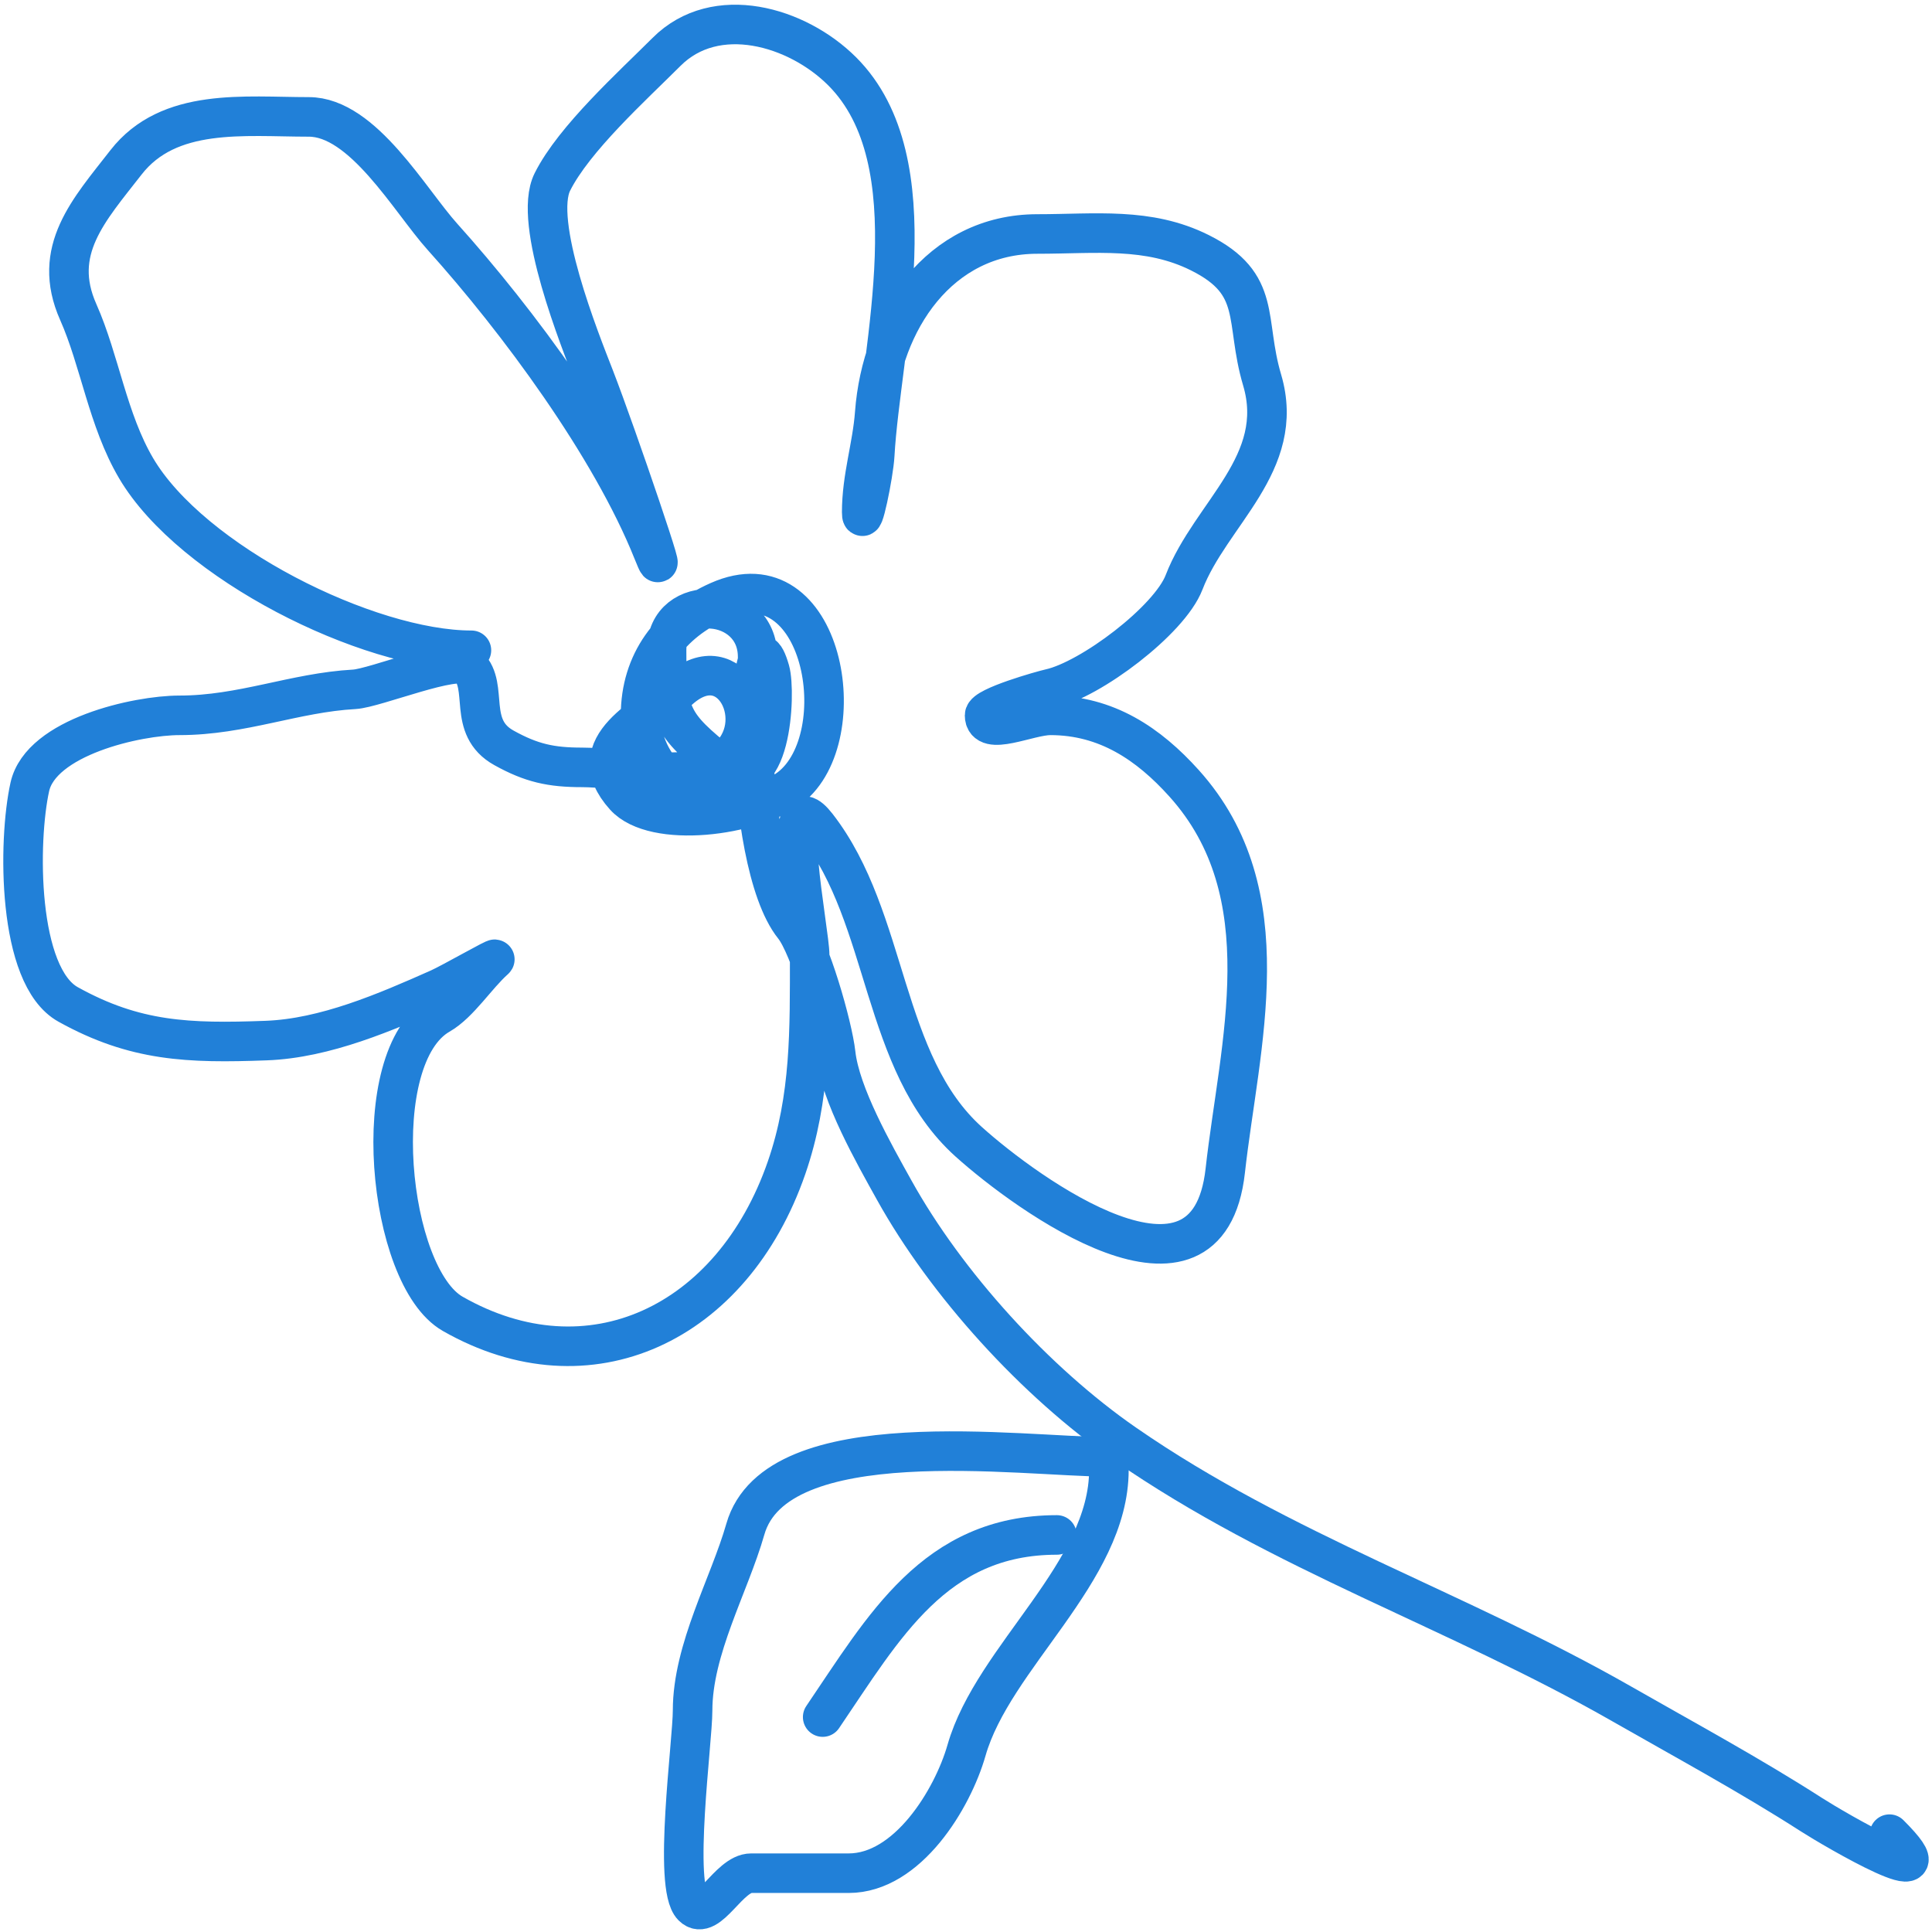 <svg width="335" height="335" viewBox="0 0 335 335" fill="none" xmlns="http://www.w3.org/2000/svg">
<path d="M81.743 112.757C63.786 112.757 33.206 97.517 23.594 81.176C18.666 72.8 17.302 62.509 13.568 54.106C8.824 43.432 15.428 36.408 21.839 28.165C29.294 18.581 42.381 20.27 53.546 20.27C62.935 20.27 71.065 34.778 76.73 41.073C89.721 55.507 105.913 77.373 113.199 95.588C117.144 105.45 106.898 75.284 103.048 65.385C100.594 59.075 92.303 38.502 95.779 31.549C99.53 24.047 109.665 14.906 115.58 8.99C124.103 0.468 138.209 4.549 146.034 12.374C161.67 28.01 152.705 60.355 151.673 78.92C151.486 82.3 149.417 92.206 149.417 88.821C149.417 82.768 151.246 77.424 151.673 71.652C152.86 55.628 162.884 40.572 179.871 40.572C189.953 40.572 199.097 39.344 208.068 43.83C218.96 49.276 215.751 55.441 218.846 65.887C223.132 80.351 209.887 89.081 205.311 100.977C202.771 107.582 189.085 117.853 182.127 119.4C180.764 119.702 170.722 122.523 170.722 124.036C170.722 127.838 178.325 124.036 182.127 124.036C191.862 124.036 199.172 128.995 205.311 135.817C222.568 154.99 214.879 181.172 212.455 202.99C209.464 229.906 178.02 207.026 167.965 197.977C152.746 184.28 154.165 159.305 141.647 143.211C134.882 134.512 140.394 161.462 140.394 165.644C140.394 178.448 140.606 190.291 136.384 202.488C126.987 229.634 102.118 241.308 78.485 227.803C67.199 221.354 63.392 183.255 76.229 175.92C79.639 173.971 82.645 169.158 85.754 166.395C86.511 165.722 78.267 170.447 76.104 171.408C66.888 175.504 56.383 180.053 46.152 180.432C32.669 180.931 23.417 180.612 11.813 174.165C2.934 169.232 3.101 145.759 5.171 136.443C7.099 127.771 23.785 124.036 31.113 124.036C42.002 124.036 51.06 120.102 61.441 119.525C65.05 119.324 79.213 113.485 81.242 115.515C84.834 119.107 80.905 126.077 87.383 129.676C92.136 132.317 95.543 133.06 100.918 133.06C106.997 133.06 120.843 135.609 125.732 131.806C133.696 125.612 126.773 111.581 117.836 119.525C112.546 124.227 100.334 129.208 108.312 138.073C113.43 143.76 130.595 141.559 137.011 136.569C148.33 127.765 142.829 96.135 124.604 104.236C116.23 107.957 111.069 114.855 111.069 124.036C111.069 132.676 119.554 142.062 127.987 135.315C132.444 131.75 131.371 119.35 131.371 113.885C131.371 103.516 115.58 102.468 115.58 112.757C115.58 124.018 116.384 125.582 125.105 132.558C133.707 139.44 134.601 120.115 133.502 116.266C129.421 101.986 128.359 149.033 137.637 160.631C140.447 164.143 144.371 177.874 144.906 182.687C145.696 189.802 151.532 200.028 155.057 206.373C164.065 222.588 179.498 239.605 195.035 250.361C222.293 269.232 252.607 279.106 281.257 295.478C291.993 301.613 303.54 307.869 314.091 314.652C317.969 317.145 339.093 329.503 327.626 318.036" stroke="#2180D8" stroke-width="6.858" stroke-linecap="round"/>
<path d="M192.278 252.617C177.101 252.617 134.607 246.367 129.24 265.149C126.466 274.861 120.092 285.941 120.092 296.605C120.092 302.02 116.646 327.121 120.092 330.568C122.844 333.319 126.352 324.803 130.243 324.803C135.883 324.803 141.522 324.803 147.162 324.803C157.36 324.803 165.169 311.968 167.589 303.498C172.22 287.289 192.278 272.634 192.278 254.873" stroke="#2180D8" stroke-width="6.858" stroke-linecap="round"/>
<path d="M142.65 297.733C153.26 282.131 162.074 266.152 183.255 266.152" stroke="#2180D8" stroke-width="6.858" stroke-linecap="round"/>
</svg>
